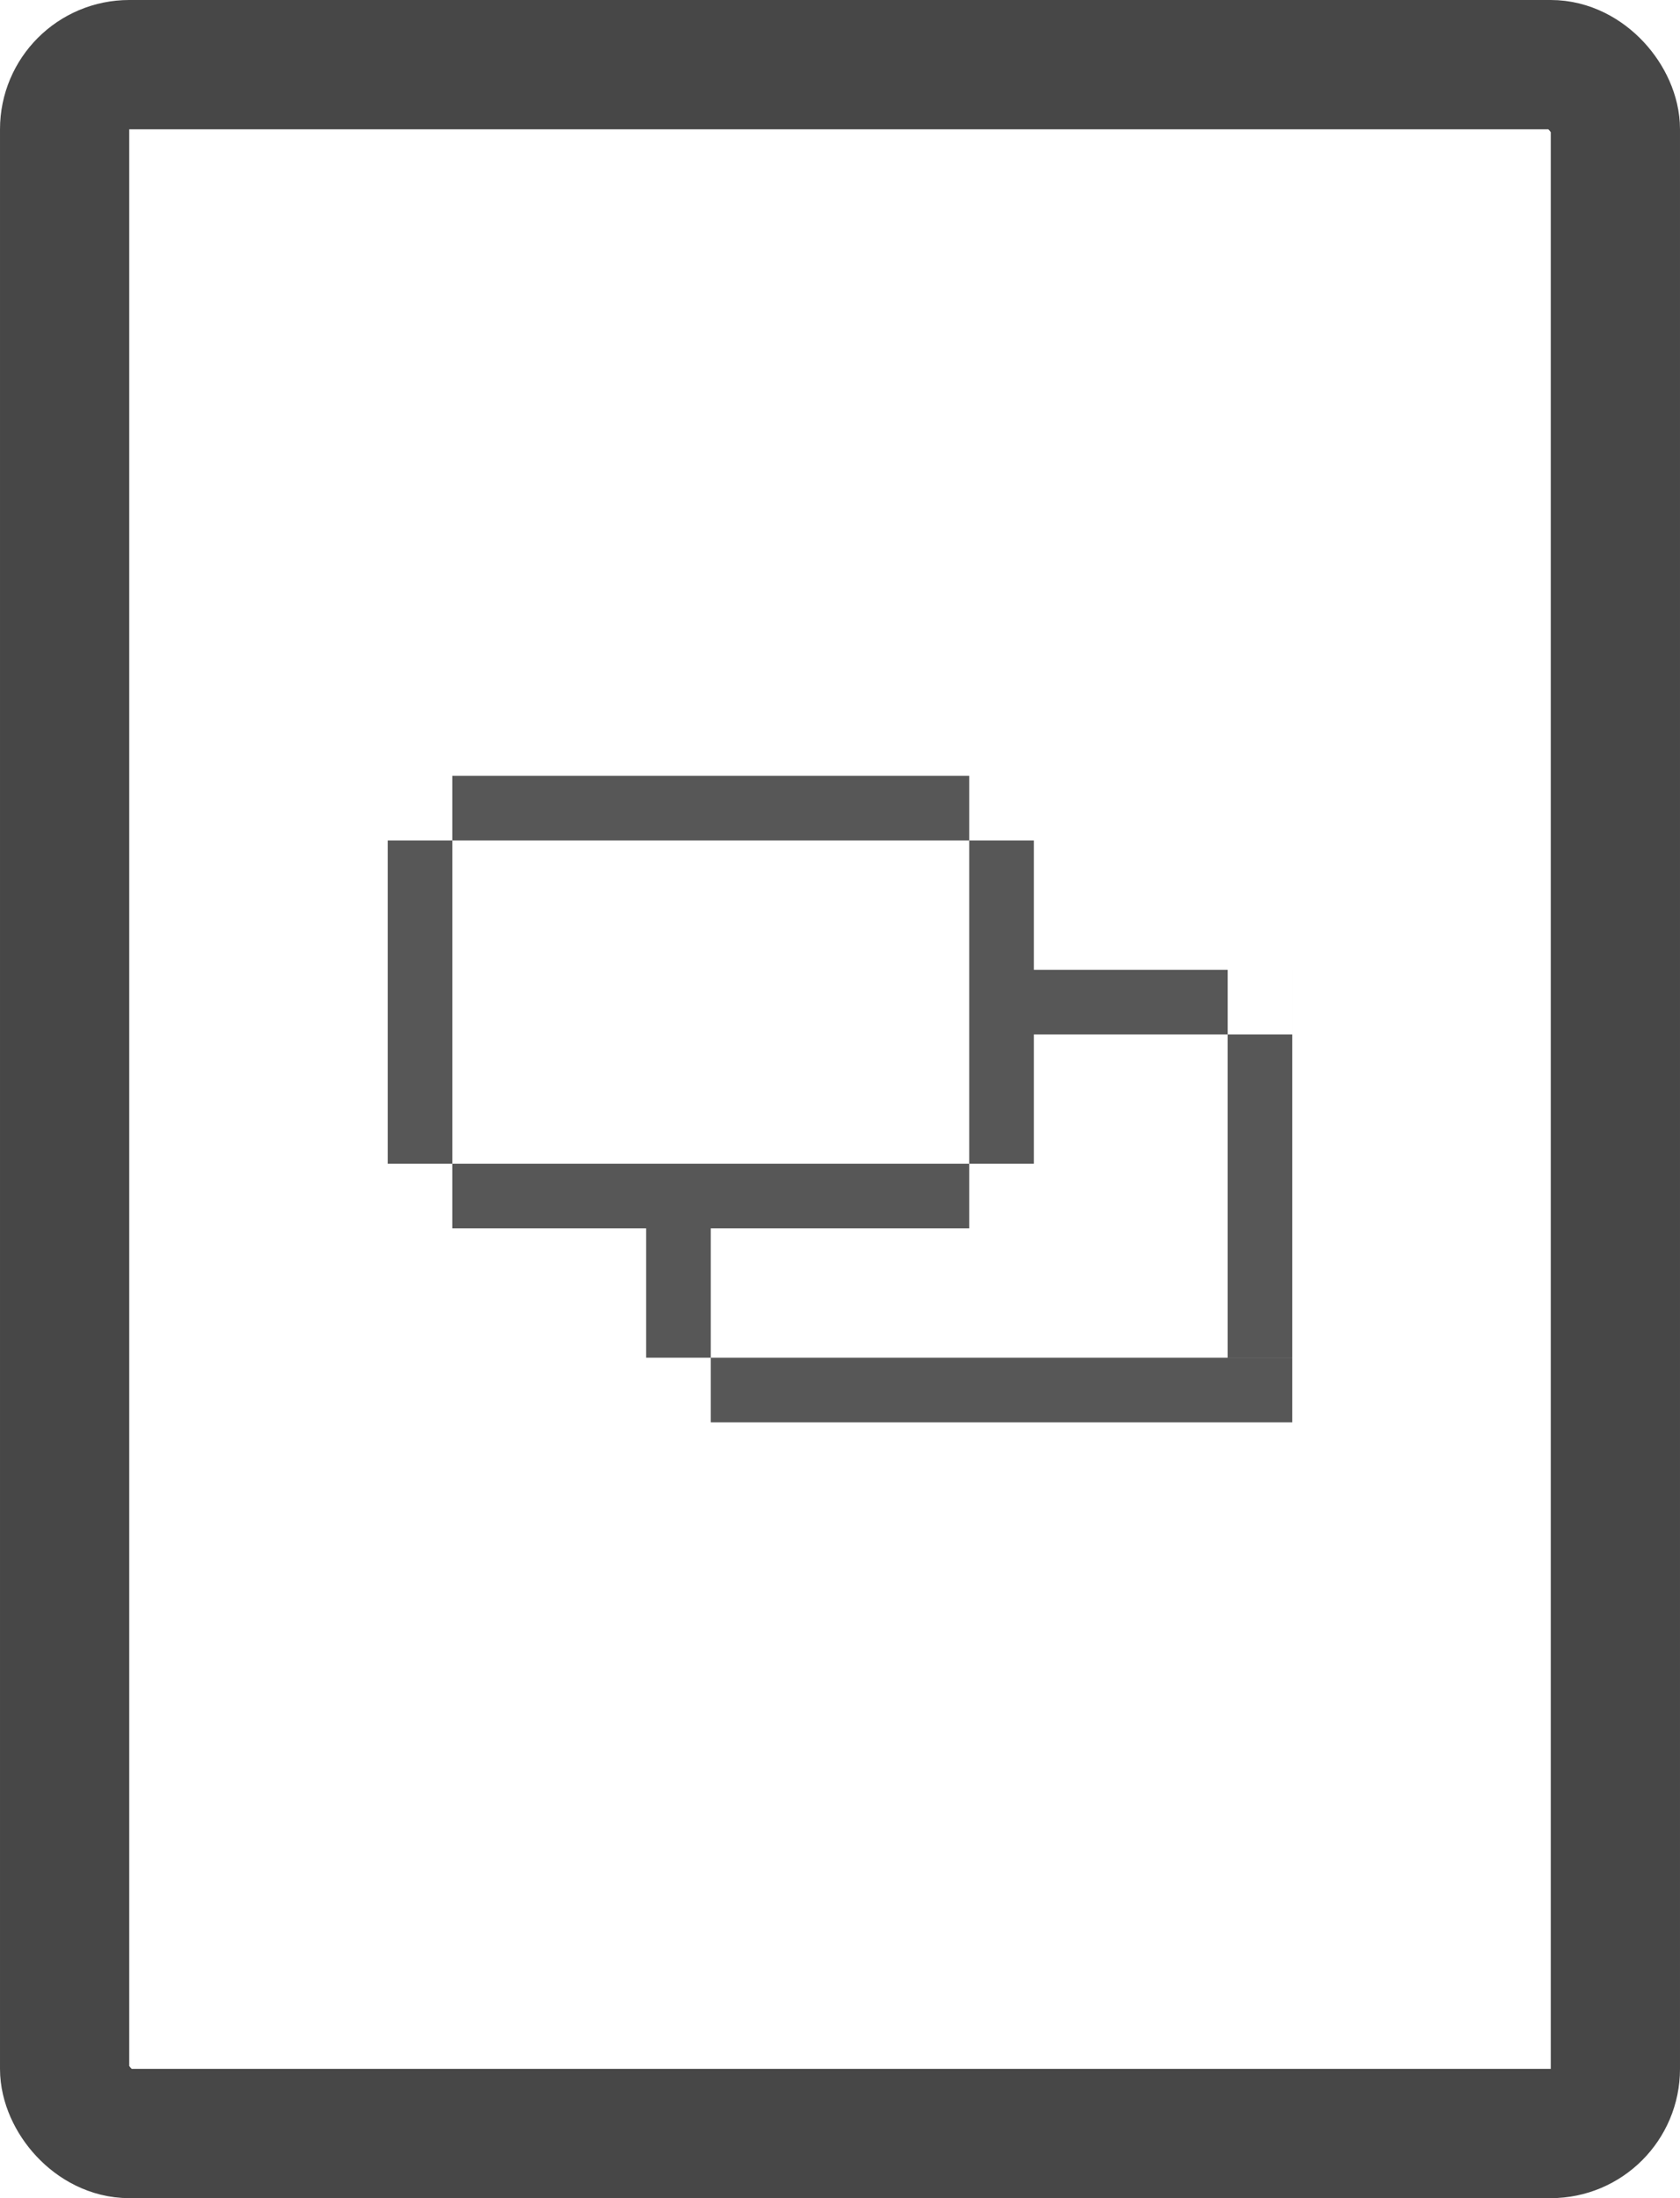 <svg width="26" height="34" viewBox="0 0 26 34" xmlns="http://www.w3.org/2000/svg">
    <g transform="translate(1)" fill="none" fill-rule="evenodd">
        <rect stroke="#474747" stroke-width="2" y="1" width="24" height="32" rx="1"/>
        <path d="M15 15h4v1h-4zm3 0h1v6h-1zm-9 4h1v3H9zm0 2h10v1H9zm-4-9h10v1H5zm0 6h10v1H5zm0-6h1v7H5zm9 0h1v7h-1z" fill="#575757"/>
    </g>
</svg>

